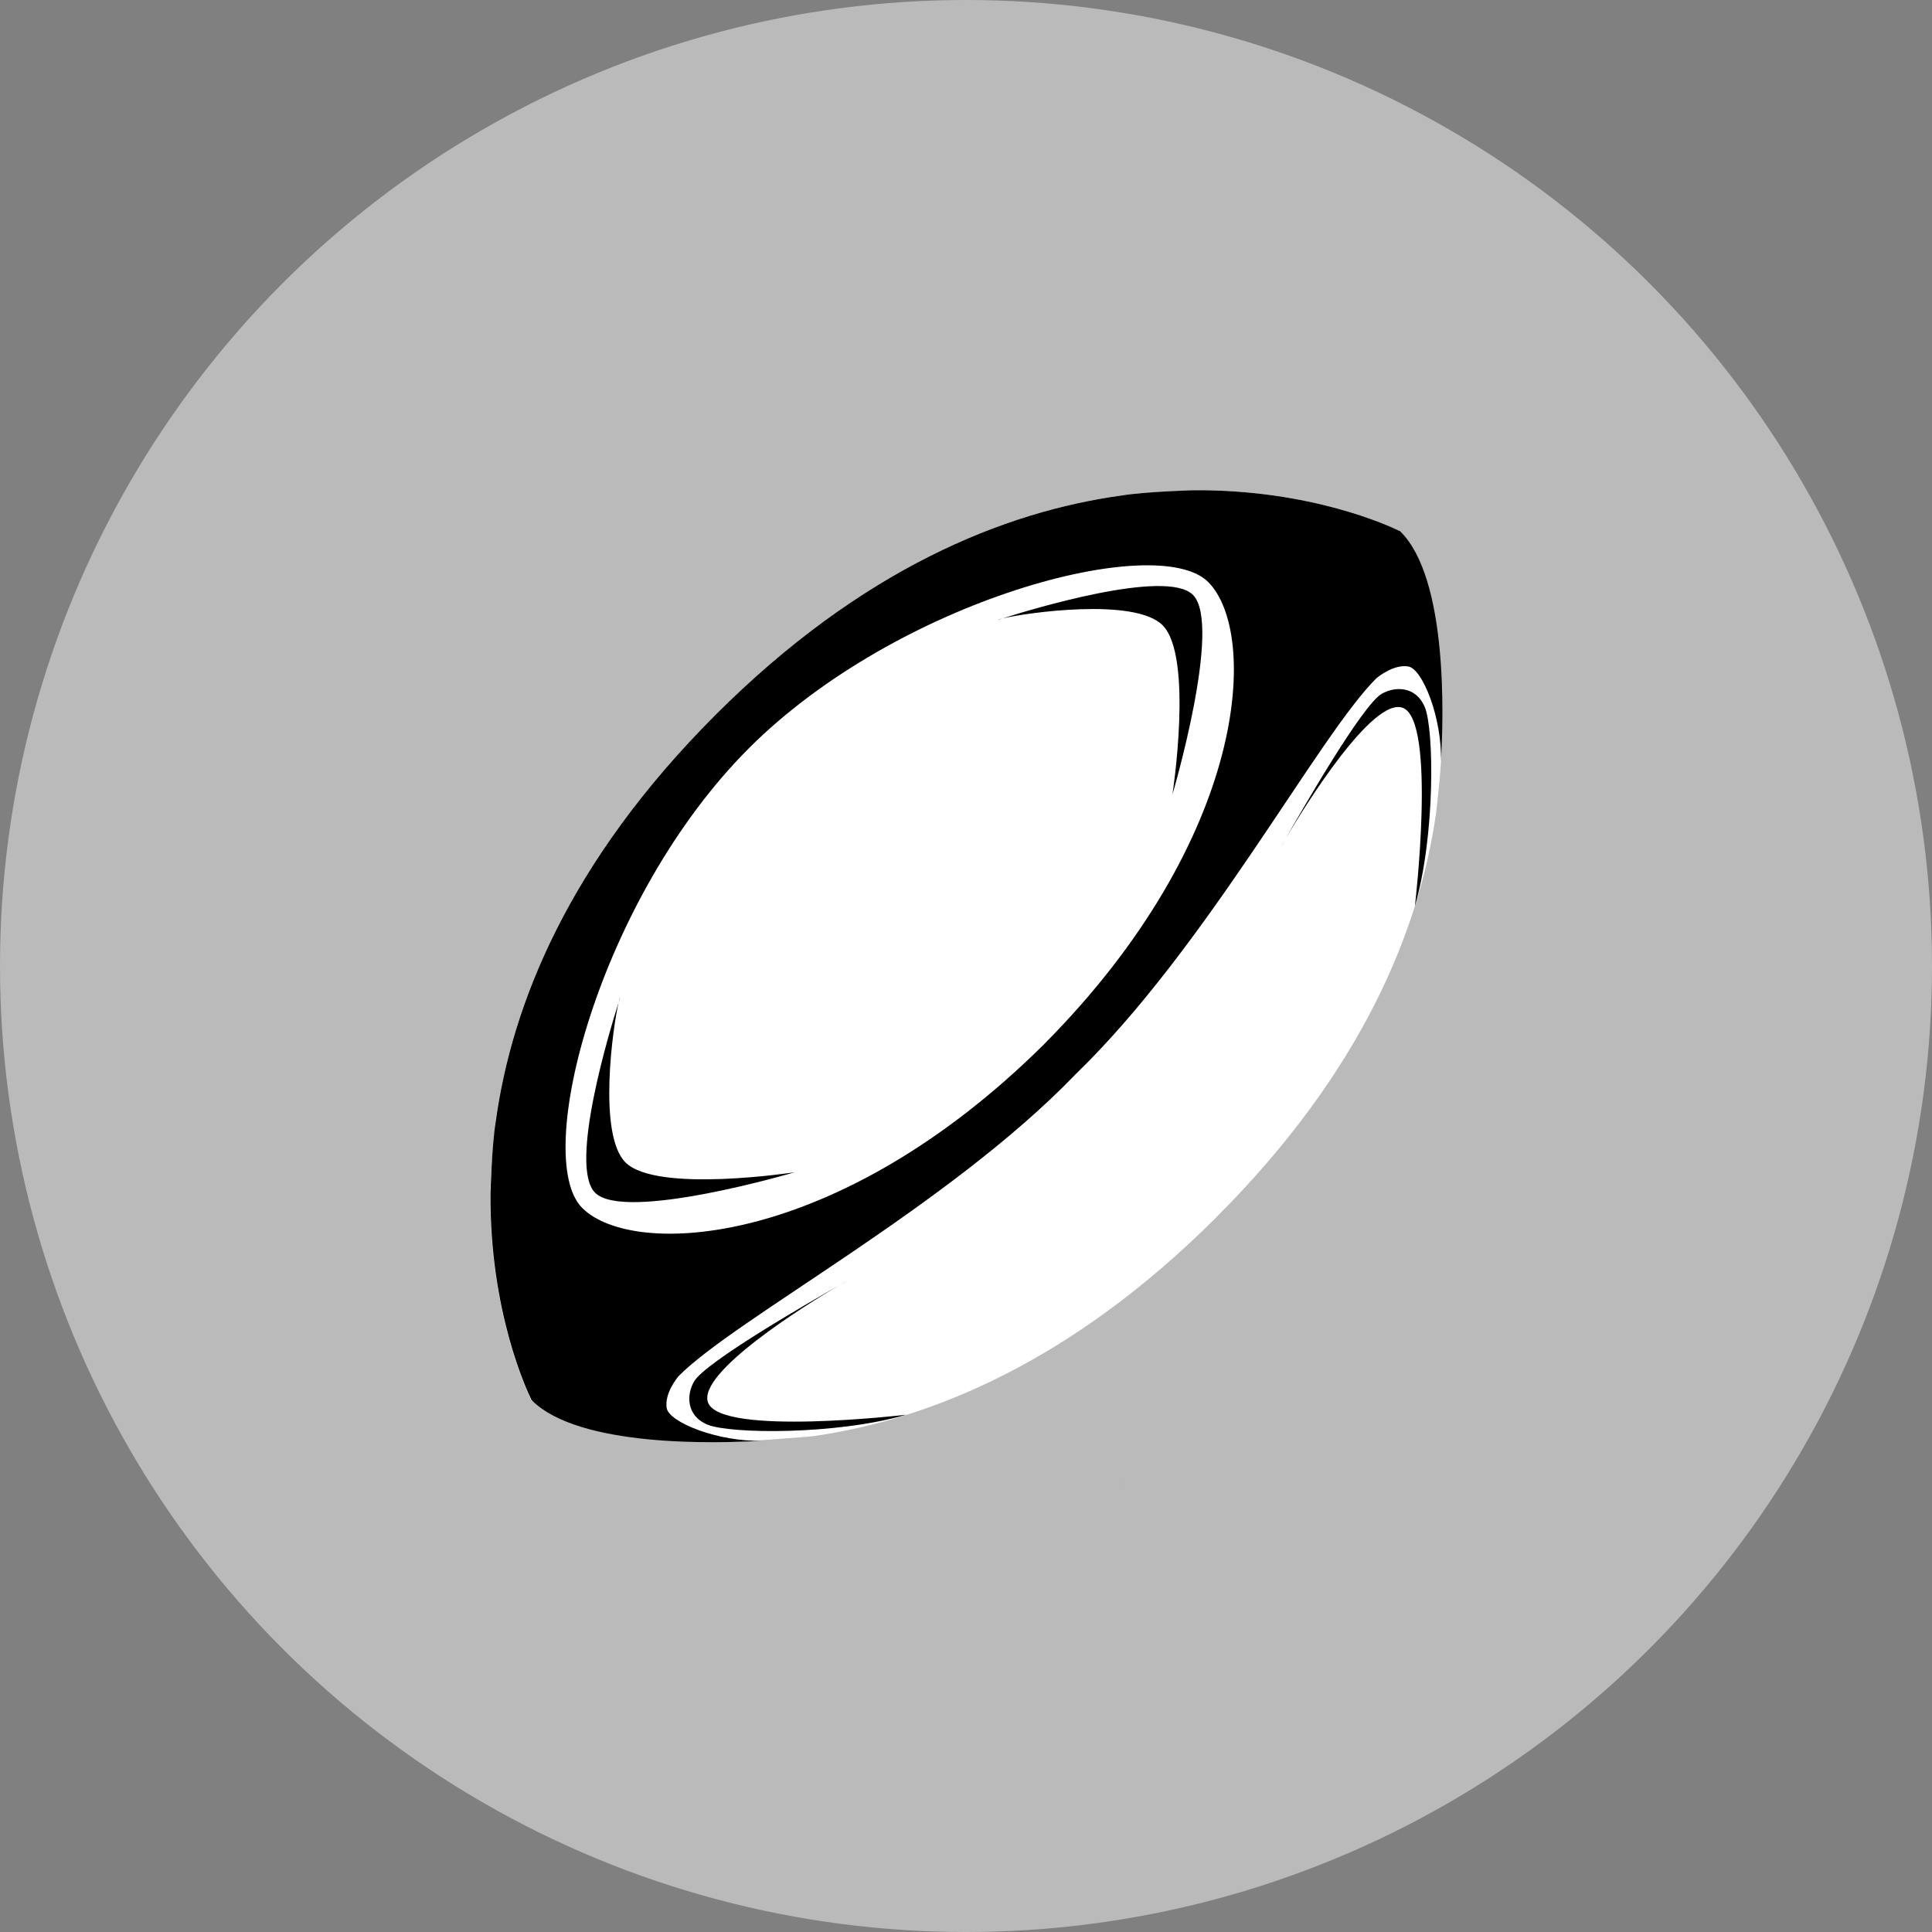 <?xml version="1.0" encoding="utf-8"?>
<!-- Generator: Adobe Illustrator 16.0.0, SVG Export Plug-In . SVG Version: 6.00 Build 0)  -->
<!DOCTYPE svg PUBLIC "-//W3C//DTD SVG 1.1//EN" "http://www.w3.org/Graphics/SVG/1.1/DTD/svg11.dtd">
<svg version="1.1" xmlns="http://www.w3.org/2000/svg" xmlns:xlink="http://www.w3.org/1999/xlink" x="0px" y="0px"
	 width="299.99px" height="299.99px" viewBox="0 0 299.99 299.99" enable-background="new 0 0 299.99 299.99" xml:space="preserve">
<rect x="0" y="0" width="299.99" height="299.99" fill="#808080" stroke="none"/>
<g id="Calque_5" display="none">
	<rect x="-94.839" y="-64.839" display="inline" fill="#D66565" width="524" height="490.667"/>
</g>
<g id="Calque_1">
	<circle fill="#BABABA" cx="149.995" cy="149.995" r="149.995"/>
</g>
<g id="Calque_6" display="none">
	<circle display="inline" fill="#FFFFFF" cx="150.094" cy="150.091" r="95.497"/>
</g>
<g id="Calque_7">
	<path fill="#FFFFFF" d="M223.86,114.706c0.16-19.481-6.375-32.139-6.375-32.139c-0.031-0.065-0.096-0.1-0.148-0.12l0.008-0.02
		l-0.072-0.002c-1.43-0.702-13.654-6.431-31.881-6.305l-0.004,0c0,0-7.347,0.192-11.218,0.812c-0.002,0-0.004,0.001-0.007,0.001
		c-18.14,2.496-40.301,11.301-63.113,34.113c0,0.001-0.001,0.001-0.002,0.003l0.009,0.009
		c-22.813,22.812-31.618,44.973-34.113,63.114l-0.006,0.007c0,0-0.842,8.308-0.812,11.221c0,0.002,0.001,0.006,0.001,0.009
		c-0.122,17.953,5.428,30.073,6.267,31.797l-0.004,0.002c0,0,0.008,0.071,0.044,0.14l0,0.008h0.004
		c0.021,0.038,0.048,0.074,0.093,0.097c0.016,0.009,0.055,0.005,0.083,0.005l-0.039,0.039c0,0,12.653,6.535,32.134,6.375
		l0.006,0.003c0,0,10.571-0.727,11.688-0.895l0,0.001c18.032-2.603,39.965-11.464,62.534-34.03c0.001-0.002,0.002-0.002,0.002-0.002
		l-0.003-0.013c22.568-22.568,31.429-44.502,34.03-62.532C222.966,126.403,223.925,118.8,223.86,114.706z"/>
</g>
<g id="Calque_8">
	<path fill="#FFFFFF" d="M142.495,231.245"/>
	<path d="M173.829,230.501c0.095-0.086,0.189-0.173,0.284-0.26c-0.068,0.057-0.133,0.114-0.201,0.171
		C173.912,230.412,173.882,230.445,173.829,230.501z"/>
	<g>
		<path d="M154.946,96.256c0,0,0.263-0.087,0.724-0.233C155.244,96.124,154.982,96.206,154.946,96.256z"/>
		<path d="M180.519,97.081c4.832,4.832,1.532,26.281,1.532,26.281s7.792-26.385,3.182-30.995
			c-4.151-4.152-25.383,2.327-29.563,3.656C159.361,95.141,176.187,92.748,180.519,97.081z"/>
		<path d="M214.519,107.746c-2.965,1.745-12.117,17.601-14.824,22.366c2.948-5.039,13.456-21.883,18.095-20.215
			c5.309,1.909,1.914,30.773,1.914,30.773c3.168-10.916,2.977-27.415,1.533-30.861C219.831,106.451,216.522,106.567,214.519,107.746
			z"/>
		<path d="M199.695,130.112c-0.425,0.726-0.693,1.209-0.764,1.354C198.931,131.466,199.213,130.962,199.695,130.112z"/>
		<path d="M103.518,218.622c-0.348-2.229,1.556-4.596,1.842-4.938c8.813-8.931,41.816-26.312,61.584-46.807l-0.003-0.004
			c20.48-19.771,37.849-52.743,46.773-61.551c0.342-0.286,2.708-2.19,4.937-1.842c2.25,0.351,5.281,8.07,5.088,14.766
			c0.432-7.079,1.031-28.392-6.254-35.676c-0.031-0.065-0.096-0.101-0.148-0.121l0.008-0.02l-0.072-0.002
			c-1.43-0.703-13.654-6.431-31.881-6.305l-0.004-0.001c0,0-7.347,0.192-11.218,0.813c-0.002,0-0.004,0.001-0.007,0.002
			c-18.14,2.496-40.301,11.301-63.113,34.112l0.003,0.004c-22.786,22.8-31.585,44.949-34.08,63.08
			c-0.001,0.003-0.001,0.005-0.001,0.007c-0.62,3.871-0.813,11.218-0.813,11.218l0.001,0.004
			c-0.126,18.227,5.603,30.451,6.305,31.882l0.001,0.071l0.02-0.008c0.02,0.053,0.055,0.117,0.12,0.148
			c7.285,7.285,28.598,6.686,35.677,6.254C111.588,223.902,103.869,220.871,103.518,218.622z M90.407,187.568
			c-7.904-7.904,2.703-48.209,25.861-71.367l-0.003-0.003c23.163-23.135,63.433-33.728,71.333-25.828
			c7.874,7.874,6.358,39.706-25.469,71.758l0.002,0.003C130.091,193.927,98.28,195.44,90.407,187.568z"/>
		<path d="M96.059,155.639c0.147-0.461,0.233-0.724,0.233-0.724C96.243,154.952,96.161,155.214,96.059,155.639z"/>
		<path d="M97.117,180.489c-4.332-4.331-1.939-21.158-1.059-24.85c-1.329,4.181-7.807,25.411-3.655,29.563
			c4.61,4.61,30.995-3.181,30.995-3.181S101.949,185.321,97.117,180.489z"/>
		<path d="M109.934,217.76c-1.668-4.639,15.176-15.146,20.214-18.094c-4.766,2.706-20.621,11.859-22.366,14.823
			c-1.179,2.004-1.295,5.313,2.063,6.718c3.447,1.444,19.946,1.635,30.861-1.533C140.707,219.674,111.843,223.068,109.934,217.76z"
			/>
		<path d="M130.149,199.666c0.851-0.483,1.354-0.765,1.354-0.765C131.358,198.971,130.875,199.24,130.149,199.666z"/>
	</g>
</g>
<g id="repères">
</g>
</svg>
